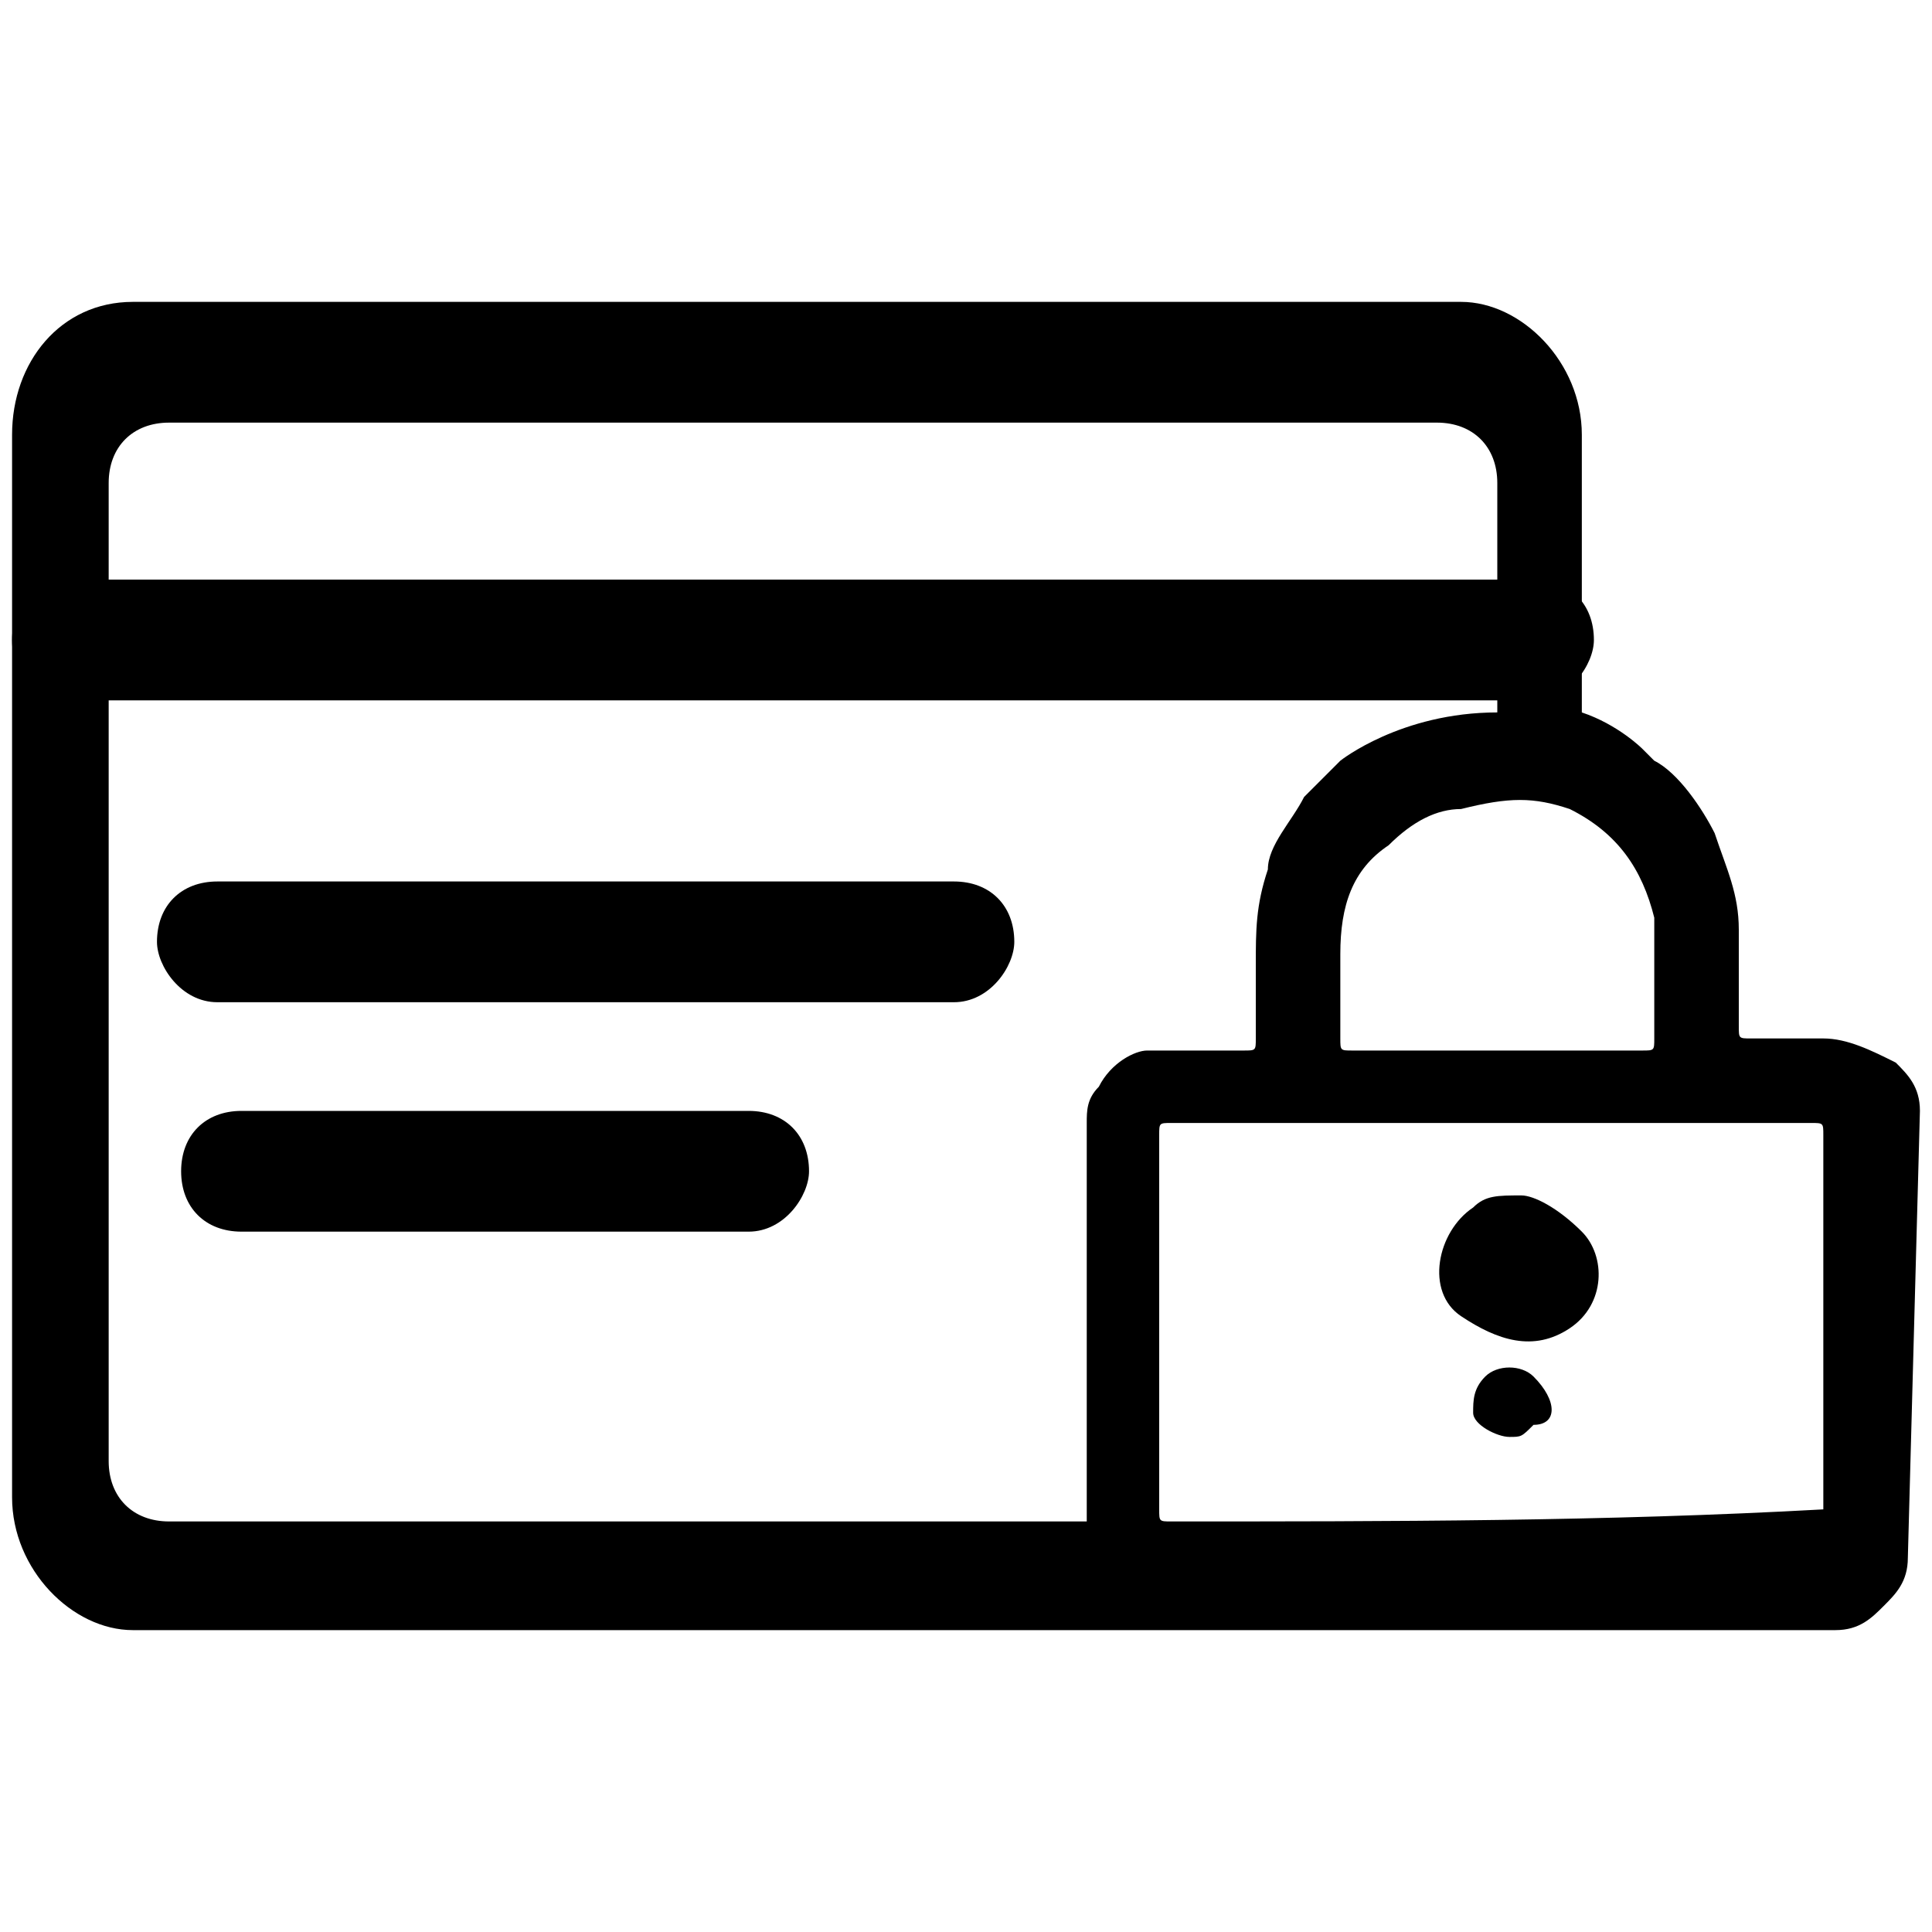 <?xml version="1.0" encoding="utf-8"?>
<!-- Generator: Adobe Illustrator 19.0.0, SVG Export Plug-In . SVG Version: 6.00 Build 0)  -->
<svg version="1.1" id="图层_1" xmlns="http://www.w3.org/2000/svg" xmlns:xlink="http://www.w3.org/1999/xlink" x="0px" y="0px"
	 viewBox="0 0 16 16" style="enable-background:new 0 0 16 16;" xml:space="preserve">
<g id="XMLID_147_">
	<path id="XMLID_362_" d="M12.7,5.8H0.6c-0.3,0-0.5-0.2-0.5-0.5v0c0-0.3,0.2-0.5,0.5-0.5h12.1c0.3,0,0.5,0.2,0.5,0.5v0
		C13.2,5.5,13,5.8,12.7,5.8z"/>
	<path id="XMLID_363_" d="M7.9,8.3H1.8C1.5,8.3,1.3,8,1.3,7.8v0c0-0.3,0.2-0.5,0.5-0.5h6.1c0.3,0,0.5,0.2,0.5,0.5v0
		C8.4,8,8.2,8.3,7.9,8.3z"/>
	<path id="XMLID_366_" d="M12.6,9.9c-0.2,0-0.3,0-0.4,0.1c-0.3,0.2-0.4,0.7-0.1,0.9c0.3,0.2,0.6,0.3,0.9,0.1
		c0.3-0.2,0.3-0.6,0.1-0.8C12.9,10,12.7,9.9,12.6,9.9z"/>
	<path id="XMLID_308_" d="M12.7,11.4c-0.1-0.1-0.3-0.1-0.4,0c-0.1,0.1-0.1,0.2-0.1,0.3c0,0.1,0.2,0.2,0.3,0.2c0.1,0,0.1,0,0.2-0.1
		C12.9,11.8,12.9,11.6,12.7,11.4z"/>
	<path id="XMLID_387_" d="M15.9,9.2c0-0.2-0.1-0.3-0.2-0.4c-0.2-0.1-0.4-0.2-0.6-0.2c-0.2,0-0.4,0-0.6,0c-0.1,0-0.1,0-0.1-0.1
		c0-0.2,0-0.5,0-0.8c0-0.3-0.1-0.5-0.2-0.8c-0.1-0.2-0.3-0.5-0.5-0.6c0,0-0.1-0.1-0.1-0.1h0c0,0-0.2-0.2-0.5-0.3V3.6
		c0-0.6-0.5-1.1-1-1.1h-11c-0.6,0-1,0.5-1,1.1v8.8c0,0.6,0.5,1.1,1,1.1h8.4h2.6h3.1c0,0,0,0,0,0c0.2,0,0.3-0.1,0.4-0.2
		c0.1-0.1,0.2-0.2,0.2-0.4L15.9,9.2C15.9,9.3,15.9,9.2,15.9,9.2z M13,6.7c0.4,0.2,0.6,0.5,0.7,0.9c0,0.1,0,0.2,0,0.3
		c0,0.2,0,0.5,0,0.7c0,0.1,0,0.1-0.1,0.1c-0.4,0-0.8,0-1.2,0c-0.4,0-0.8,0-1.2,0c-0.1,0-0.1,0-0.1-0.1c0-0.2,0-0.5,0-0.7
		c0-0.4,0.1-0.7,0.4-0.9c0.2-0.2,0.4-0.3,0.6-0.3C12.5,6.6,12.7,6.6,13,6.7z M9.1,9C9,9.1,9,9.2,9,9.3v3.3H1.4
		c-0.3,0-0.5-0.2-0.5-0.5V4c0-0.3,0.2-0.5,0.5-0.5h10.5c0.3,0,0.5,0.2,0.5,0.5v1.9c-0.8,0-1.3,0.4-1.3,0.4h0c0,0,0,0,0,0
		c-0.1,0.1-0.2,0.2-0.3,0.3c-0.1,0.2-0.3,0.4-0.3,0.6c-0.1,0.3-0.1,0.5-0.1,0.8c0,0.2,0,0.4,0,0.6c0,0.1,0,0.1-0.1,0.1
		c0,0,0,0-0.1,0c-0.2,0-0.5,0-0.7,0C9.4,8.7,9.2,8.8,9.1,9z M15.1,12.5C15.1,12.6,15.1,12.6,15.1,12.5c-1.8,0.1-3.6,0.1-5.4,0.1
		c-0.1,0-0.1,0-0.1-0.1c0-1,0-2,0-3.1c0-0.1,0-0.1,0.1-0.1c0.9,0,1.8,0,2.7,0c0.9,0,1.8,0,2.6,0c0.1,0,0.1,0,0.1,0.1
		C15.1,10.5,15.1,11.5,15.1,12.5z"/>
	<path id="XMLID_368_" d="M6.2,10.2H2c-0.3,0-0.5-0.2-0.5-0.5v0c0-0.3,0.2-0.5,0.5-0.5h4.2c0.3,0,0.5,0.2,0.5,0.5v0
		C6.7,9.9,6.5,10.2,6.2,10.2z"/>
</g>
</svg>
